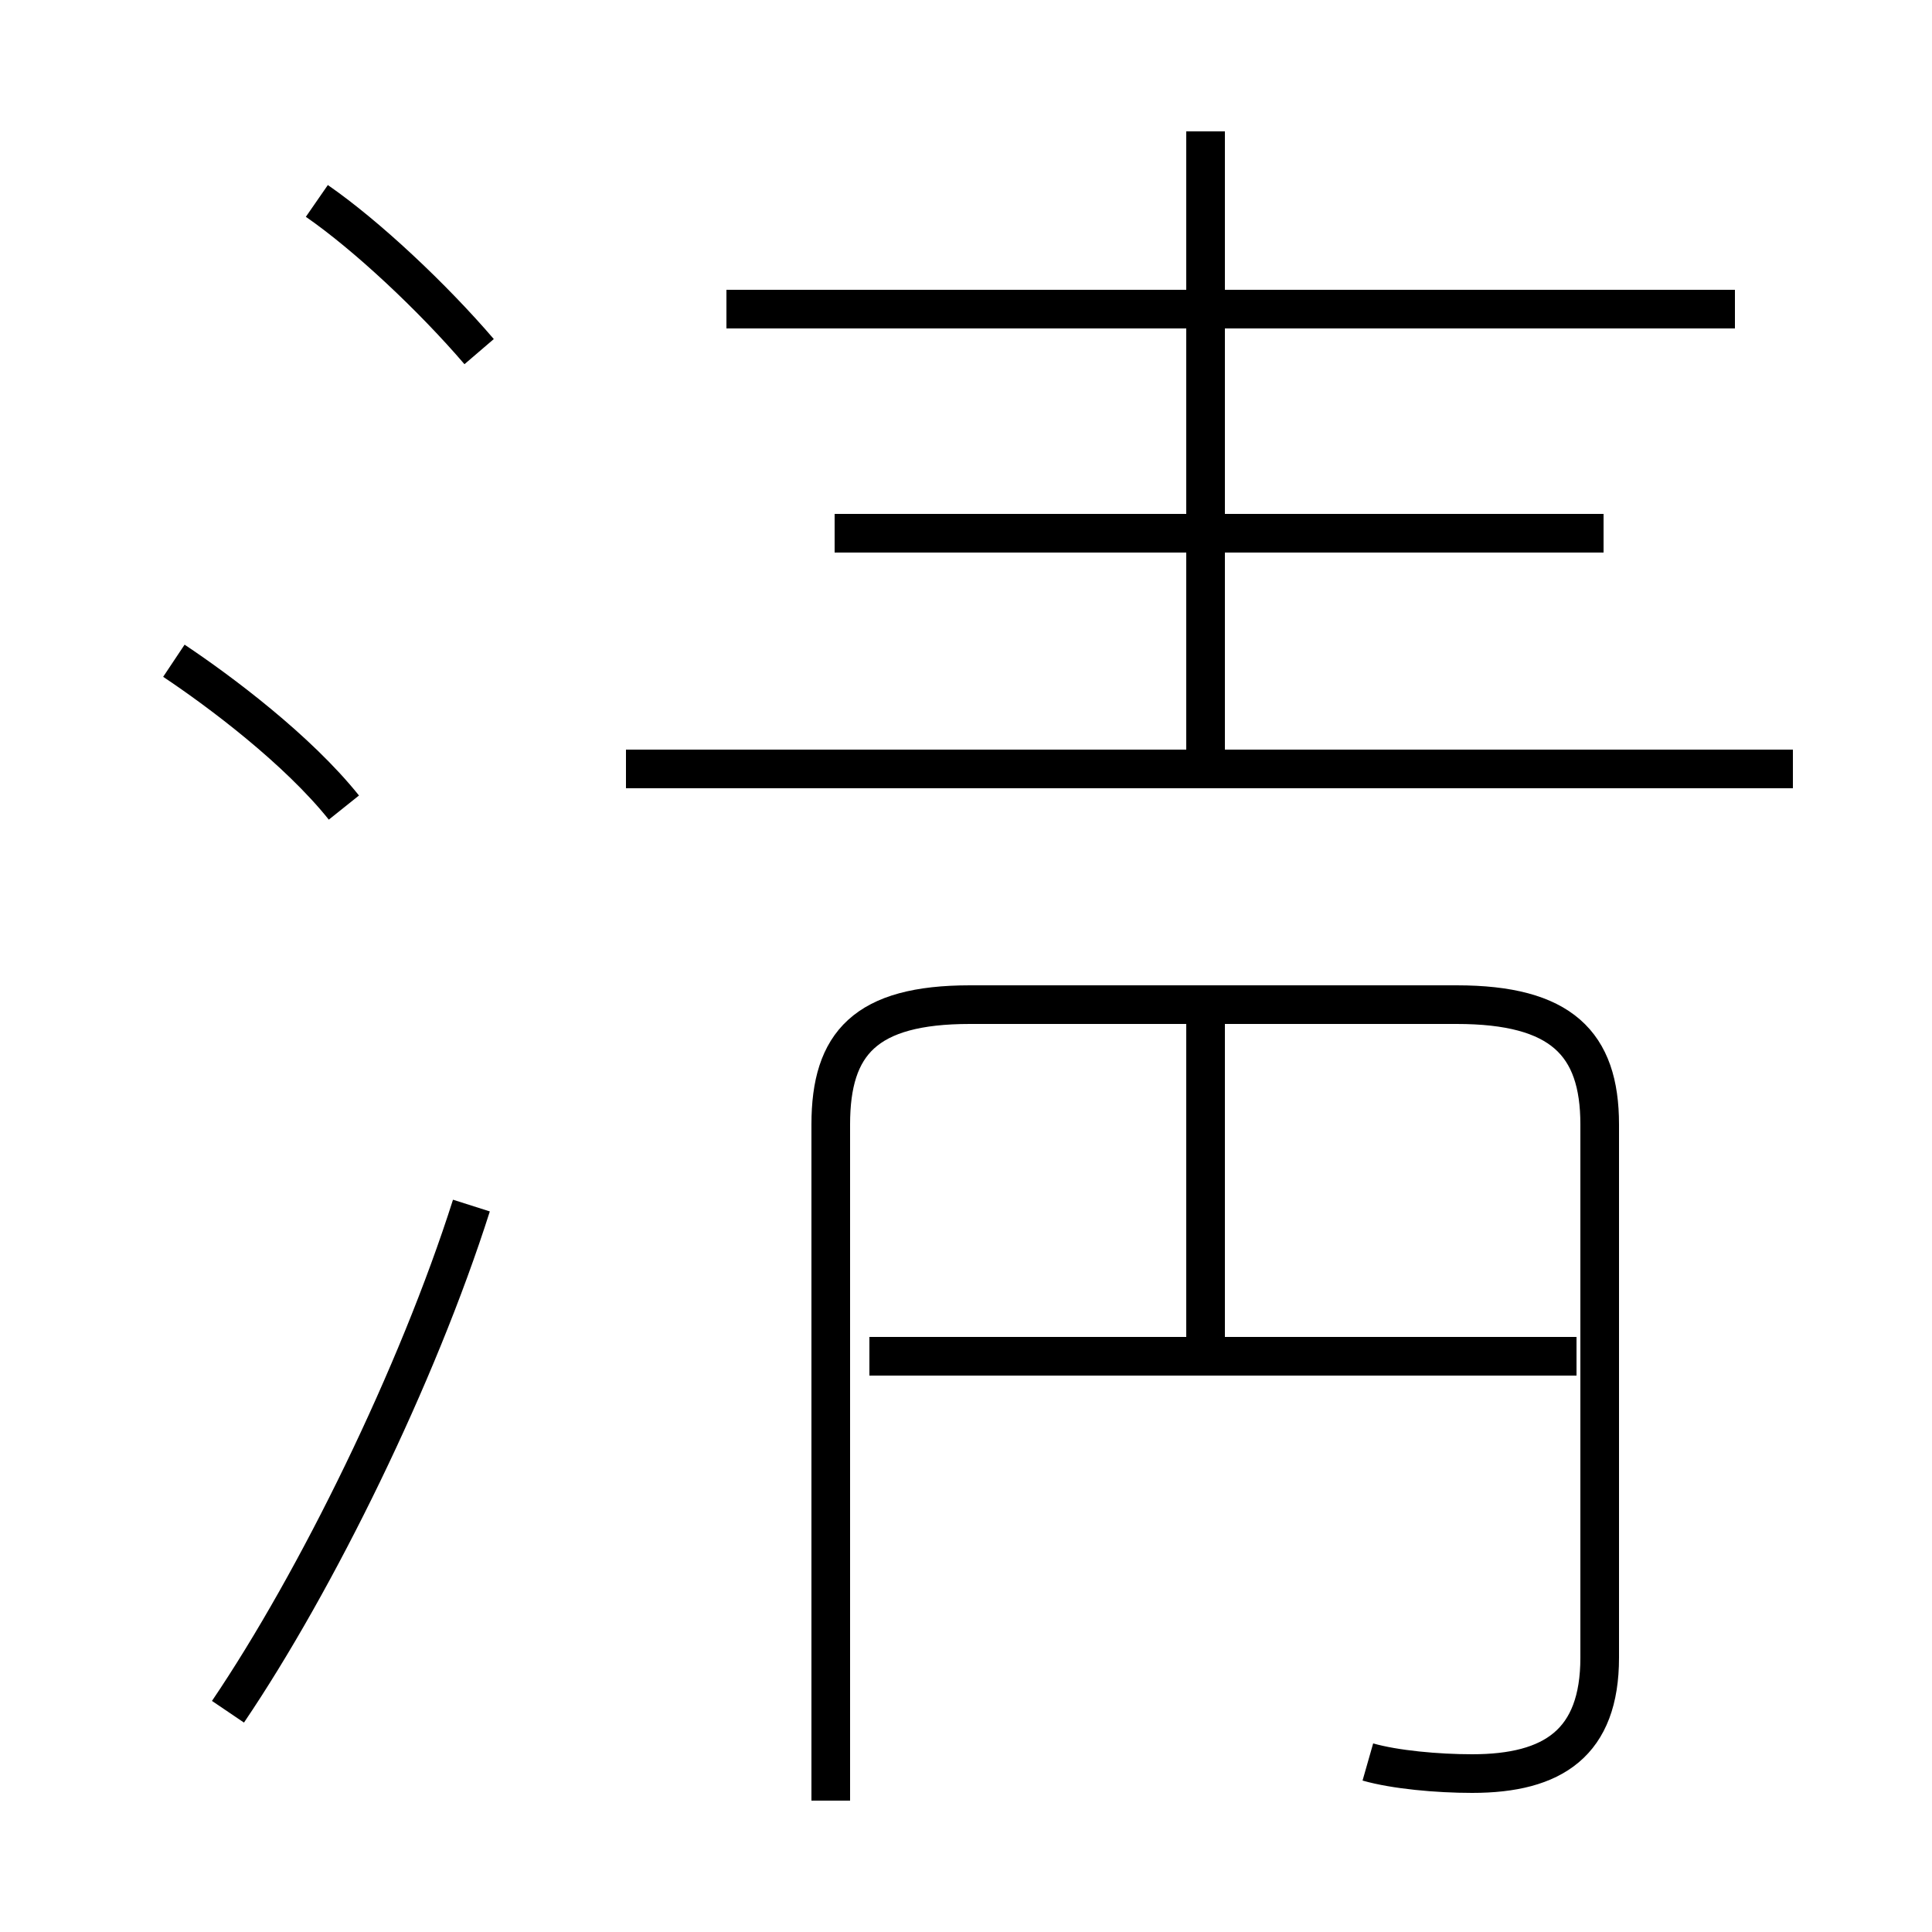 <?xml version='1.0' encoding='utf8'?>
<svg viewBox="0.0 -6.0 50.0 50.0" version="1.1" xmlns="http://www.w3.org/2000/svg">
<rect x="0.0" y="-6.0" width="50.0" height="50.0" fill="#808080" stroke="none"/>
<rect x="-1000" y="-1000" width="2000" height="2000" stroke="white" fill="white"/>
<g style="fill:white;stroke:#000000;  stroke-width:1">
<path d="M 35.4 1.6 C 36.1 1.8 37.2 1.9 38.1 1.9 C 40.2 1.9 41.4 1.1 41.4 -1.1 L 41.4 -14.9 C 41.4 -17.0 40.4 -18.0 37.7 -18.0 L 25.1 -18.0 C 22.4 -18.0 21.5 -17.0 21.5 -14.9 L 21.5 2.6 M 5.9 0.3 C 8.2 -3.1 10.8 -8.4 12.2 -12.8 M 8.9 -23.1 C 7.7 -24.6 5.7 -26.1 4.5 -26.9 M 40.8 -8.9 L 22.5 -8.9 M 31.2 -9.1 L 31.2 -17.6 M 12.4 -34.9 C 11.2 -36.3 9.5 -37.9 8.2 -38.8 M 46.4 -24.1 L 16.2 -24.1 M 41.5 -30.2 L 21.6 -30.2 M 31.2 -23.6 L 31.2 -40.6 M 44.9 -36.0 L 18.8 -36.0" transform="translate(0.0 38.0)" />
</g>
</svg>